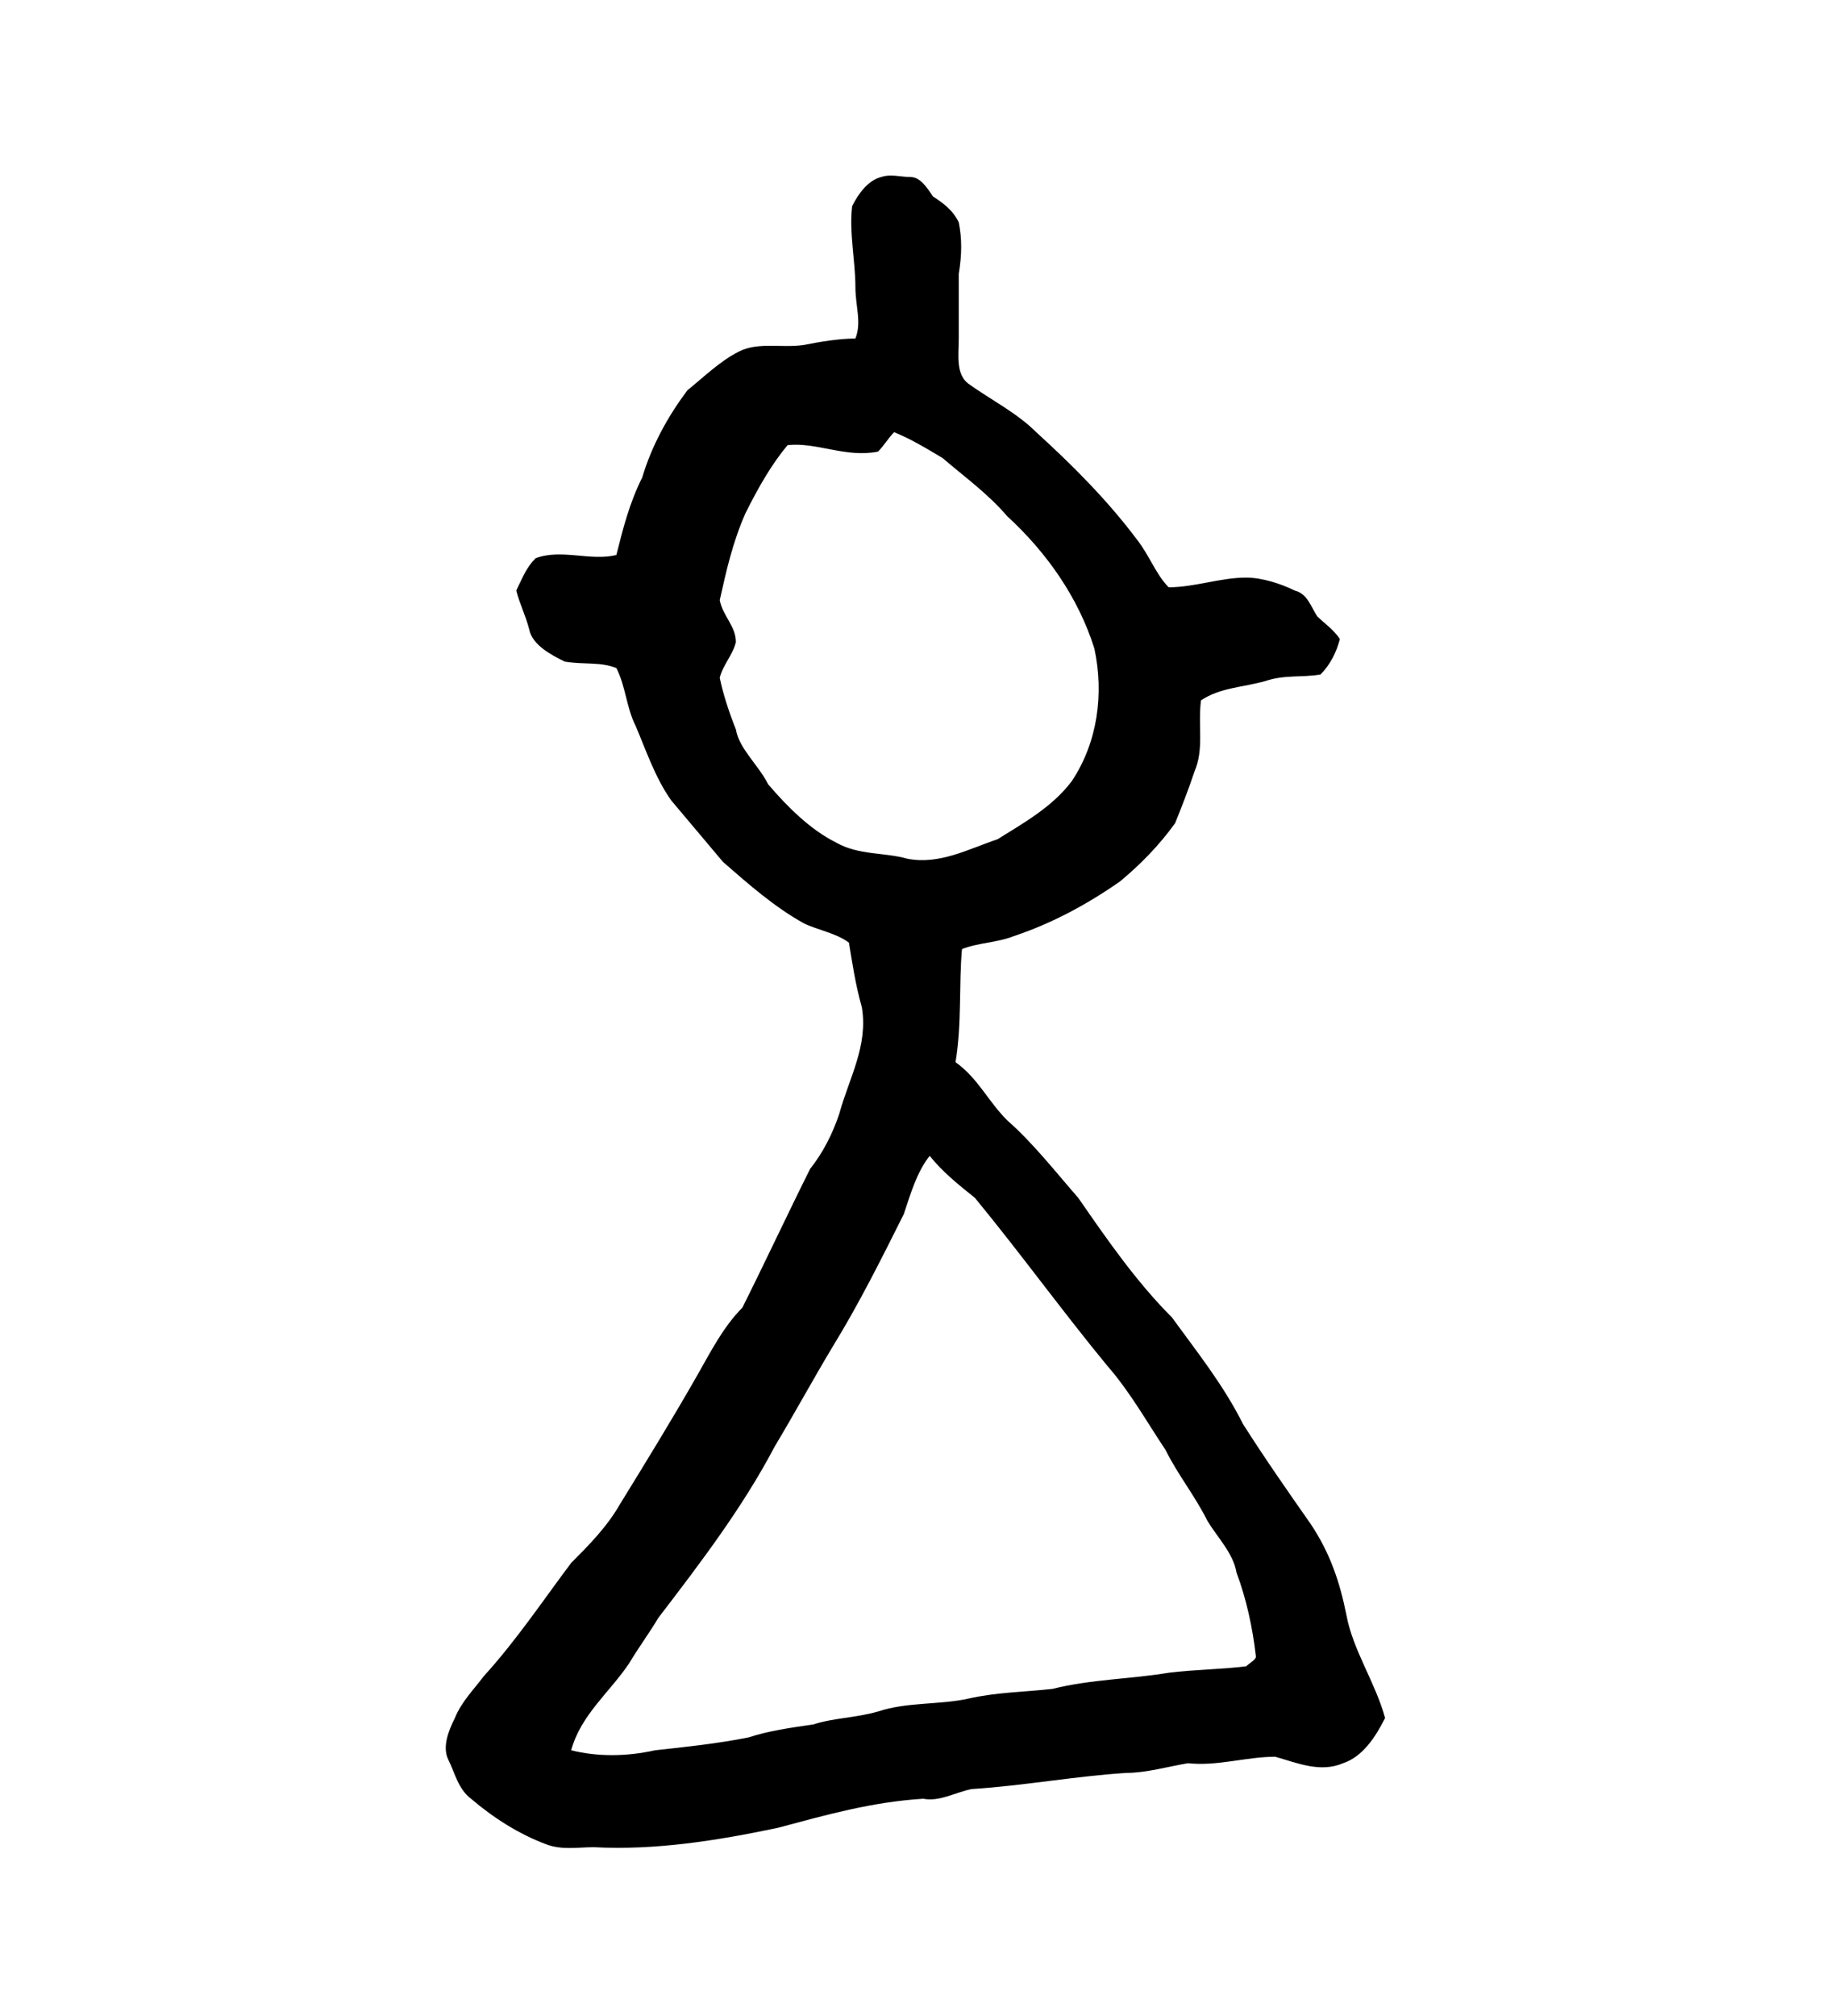 <?xml version="1.0" encoding="UTF-8" standalone="no"?>
<!-- Created with Inkscape (http://www.inkscape.org/) -->

<svg
   version="1.1"
   id="svg2436"
   xml:space="preserve"
   width="75.733"
   height="83.2"
   viewBox="0 0 75.733 83.2"
   sodipodi:docname="jelo.svg"
   inkscape:version="1.2.2 (732a01da63, 2022-12-09)"
   xmlns:inkscape="http://www.inkscape.org/namespaces/inkscape"
   xmlns:sodipodi="http://sodipodi.sourceforge.net/DTD/sodipodi-0.dtd"
   xmlns="http://www.w3.org/2000/svg"
   xmlns:svg="http://www.w3.org/2000/svg"
   xmlns:rdf="http://www.w3.org/1999/02/22-rdf-syntax-ns#"
   xmlns:cc="http://creativecommons.org/ns#"
   xmlns:dc="http://purl.org/dc/elements/1.1/"><sodipodi:namedview
     id="namedview12"
     pagecolor="#ffffff"
     bordercolor="#000000"
     borderopacity="0.25"
     inkscape:showpageshadow="2"
     inkscape:pageopacity="0.0"
     inkscape:pagecheckerboard="0"
     inkscape:deskcolor="#d1d1d1"
     showgrid="false"
     inkscape:zoom="12.807905"
     inkscape:cx="-0.74172942"
     inkscape:cy="36.38378"
     inkscape:window-width="1366"
     inkscape:window-height="745"
     inkscape:window-x="-8"
     inkscape:window-y="-8"
     inkscape:window-maximized="1"
     inkscape:current-layer="svg2436" /><title
     id="title3780">jelo</title><defs
     id="defs2440" /><g
     id="g2442"
     transform="matrix(1.333,0,0,-1.333,-303.945,638.346)"><g
       id="g2578"><g
         id="g2580"><path
           id="path2592"
           style="fill:#000000;fill-opacity:1;fill-rule:evenodd;stroke:none"
           d="m 256,441.3 c 0.2,0.6 0.4,1.3 0.8,1.8 0.4,-0.5 0.9,-0.9 1.4,-1.3 1.4,-1.7 2.7,-3.5 4.1,-5.2 0.7,-0.8 1.2,-1.7 1.8,-2.6 0.4,-0.8 0.9,-1.4 1.3,-2.2 0.3,-0.5 0.8,-1 0.9,-1.6 0.3,-0.8 0.5,-1.7 0.6,-2.6 0,-0.1 -0.2,-0.2 -0.3,-0.3 -0.8,-0.1 -1.6,-0.1 -2.4,-0.2 -1.2,-0.2 -2.4,-0.2 -3.6,-0.5 -0.9,-0.1 -1.7,-0.1 -2.6,-0.3 -0.9,-0.2 -1.9,-0.1 -2.8,-0.4 -0.7,-0.2 -1.4,-0.2 -2,-0.4 -0.7,-0.1 -1.4,-0.2 -2,-0.4 -1,-0.2 -2,-0.3 -2.9,-0.4 -0.9,-0.2 -1.8,-0.2 -2.6,0 0.3,1.1 1.2,1.8 1.8,2.7 0.3,0.5 0.6,0.9 0.9,1.4 1.3,1.7 2.6,3.4 3.6,5.3 0.6,1 1.2,2.1 1.8,3.1 0.8,1.3 1.5,2.7 2.2,4.1 z m -0.8,23.6 c 0.2,0.2 0.3,0.4 0.5,0.6 0.5,-0.2 1,-0.5 1.5,-0.8 0.7,-0.6 1.4,-1.1 2,-1.8 1.2,-1.1 2.2,-2.5 2.7,-4.1 0.3,-1.4 0.1,-2.9 -0.7,-4.1 -0.6,-0.8 -1.5,-1.3 -2.3,-1.8 -0.9,-0.3 -1.8,-0.8 -2.8,-0.6 -0.7,0.2 -1.5,0.1 -2.2,0.5 -0.8,0.4 -1.5,1.1 -2.1,1.8 -0.3,0.6 -0.9,1.1 -1,1.7 -0.2,0.5 -0.4,1.1 -0.5,1.6 0.1,0.4 0.4,0.7 0.5,1.1 0,0.5 -0.4,0.8 -0.5,1.3 0.2,0.9 0.4,1.8 0.8,2.7 0.4,0.8 0.8,1.5 1.3,2.1 0.9,0.1 1.8,-0.4 2.8,-0.2 z m 0.1,8.5 c 0.3,0.1 0.6,0 0.9,0 0.3,0 0.5,-0.3 0.7,-0.6 0.3,-0.2 0.6,-0.4 0.8,-0.8 0.1,-0.5 0.1,-1 0,-1.6 0,-0.7 0,-1.3 0,-2 0,-0.5 -0.1,-1.1 0.3,-1.4 0.7,-0.5 1.5,-0.9 2.1,-1.5 1.1,-1 2.2,-2.1 3.1,-3.3 0.4,-0.5 0.6,-1.1 1,-1.5 0.8,0 1.6,0.3 2.4,0.3 0.5,0 1.1,-0.2 1.5,-0.4 0.4,-0.1 0.5,-0.5 0.7,-0.8 0.2,-0.2 0.5,-0.4 0.7,-0.7 -0.1,-0.4 -0.3,-0.8 -0.6,-1.1 -0.6,-0.1 -1.1,0 -1.7,-0.2 -0.7,-0.2 -1.4,-0.2 -2,-0.6 -0.1,-0.8 0.1,-1.5 -0.2,-2.2 -0.2,-0.6 -0.4,-1.1 -0.6,-1.6 -0.5,-0.7 -1.1,-1.3 -1.7,-1.8 -1,-0.7 -2.1,-1.3 -3.3,-1.7 -0.5,-0.2 -1.1,-0.2 -1.6,-0.4 -0.1,-1.1 0,-2.3 -0.2,-3.5 0.7,-0.5 1,-1.2 1.6,-1.8 0.8,-0.7 1.5,-1.6 2.2,-2.4 0.9,-1.3 1.8,-2.6 2.9,-3.7 0.8,-1.1 1.6,-2.1 2.2,-3.3 0.7,-1.1 1.4,-2.1 2.1,-3.1 0.6,-0.9 0.9,-1.8 1.1,-2.8 0.2,-1.1 0.9,-2.1 1.2,-3.2 -0.3,-0.6 -0.7,-1.2 -1.3,-1.4 -0.7,-0.3 -1.4,0 -2.1,0.2 -0.9,0 -1.8,-0.3 -2.7,-0.2 -0.6,-0.1 -1.3,-0.3 -1.9,-0.3 -1.6,-0.1 -3.2,-0.4 -4.8,-0.5 -0.5,-0.1 -1,-0.4 -1.5,-0.3 -1.6,-0.1 -3,-0.5 -4.5,-0.9 -1.9,-0.4 -3.8,-0.7 -5.7,-0.6 -0.5,0 -1,-0.1 -1.5,0.1 -0.8,0.3 -1.6,0.8 -2.3,1.4 -0.4,0.3 -0.5,0.8 -0.7,1.2 -0.2,0.4 0,0.9 0.2,1.3 0.2,0.5 0.6,0.9 0.9,1.3 1,1.1 1.8,2.3 2.7,3.5 0.5,0.5 1.1,1.1 1.5,1.8 0.8,1.3 1.6,2.6 2.4,4 0.4,0.7 0.8,1.5 1.4,2.1 0.7,1.4 1.4,2.9 2.1,4.3 0.4,0.5 0.7,1.1 0.9,1.7 0.3,1.1 0.9,2.1 0.7,3.3 -0.2,0.7 -0.3,1.4 -0.4,2 -0.4,0.3 -1,0.4 -1.4,0.6 -0.9,0.5 -1.7,1.2 -2.5,1.9 -0.5,0.6 -1.1,1.3 -1.6,1.9 -0.5,0.7 -0.8,1.6 -1.1,2.3 -0.3,0.6 -0.3,1.2 -0.6,1.8 -0.5,0.2 -1,0.1 -1.6,0.2 -0.4,0.2 -1,0.5 -1.1,1 -0.1,0.4 -0.3,0.8 -0.4,1.2 0.2,0.4 0.3,0.7 0.6,1 0.8,0.3 1.7,-0.1 2.5,0.1 0.2,0.8 0.4,1.6 0.8,2.4 0.3,1 0.8,1.9 1.4,2.7 0.5,0.4 1,0.9 1.6,1.2 0.6,0.3 1.3,0.1 2,0.2 0.5,0.1 1.1,0.2 1.6,0.2 0.2,0.5 0,1 0,1.6 0,0.8 -0.2,1.7 -0.1,2.5 0.2,0.4 0.5,0.8 0.9,0.9 z" /></g></g></g></svg>

